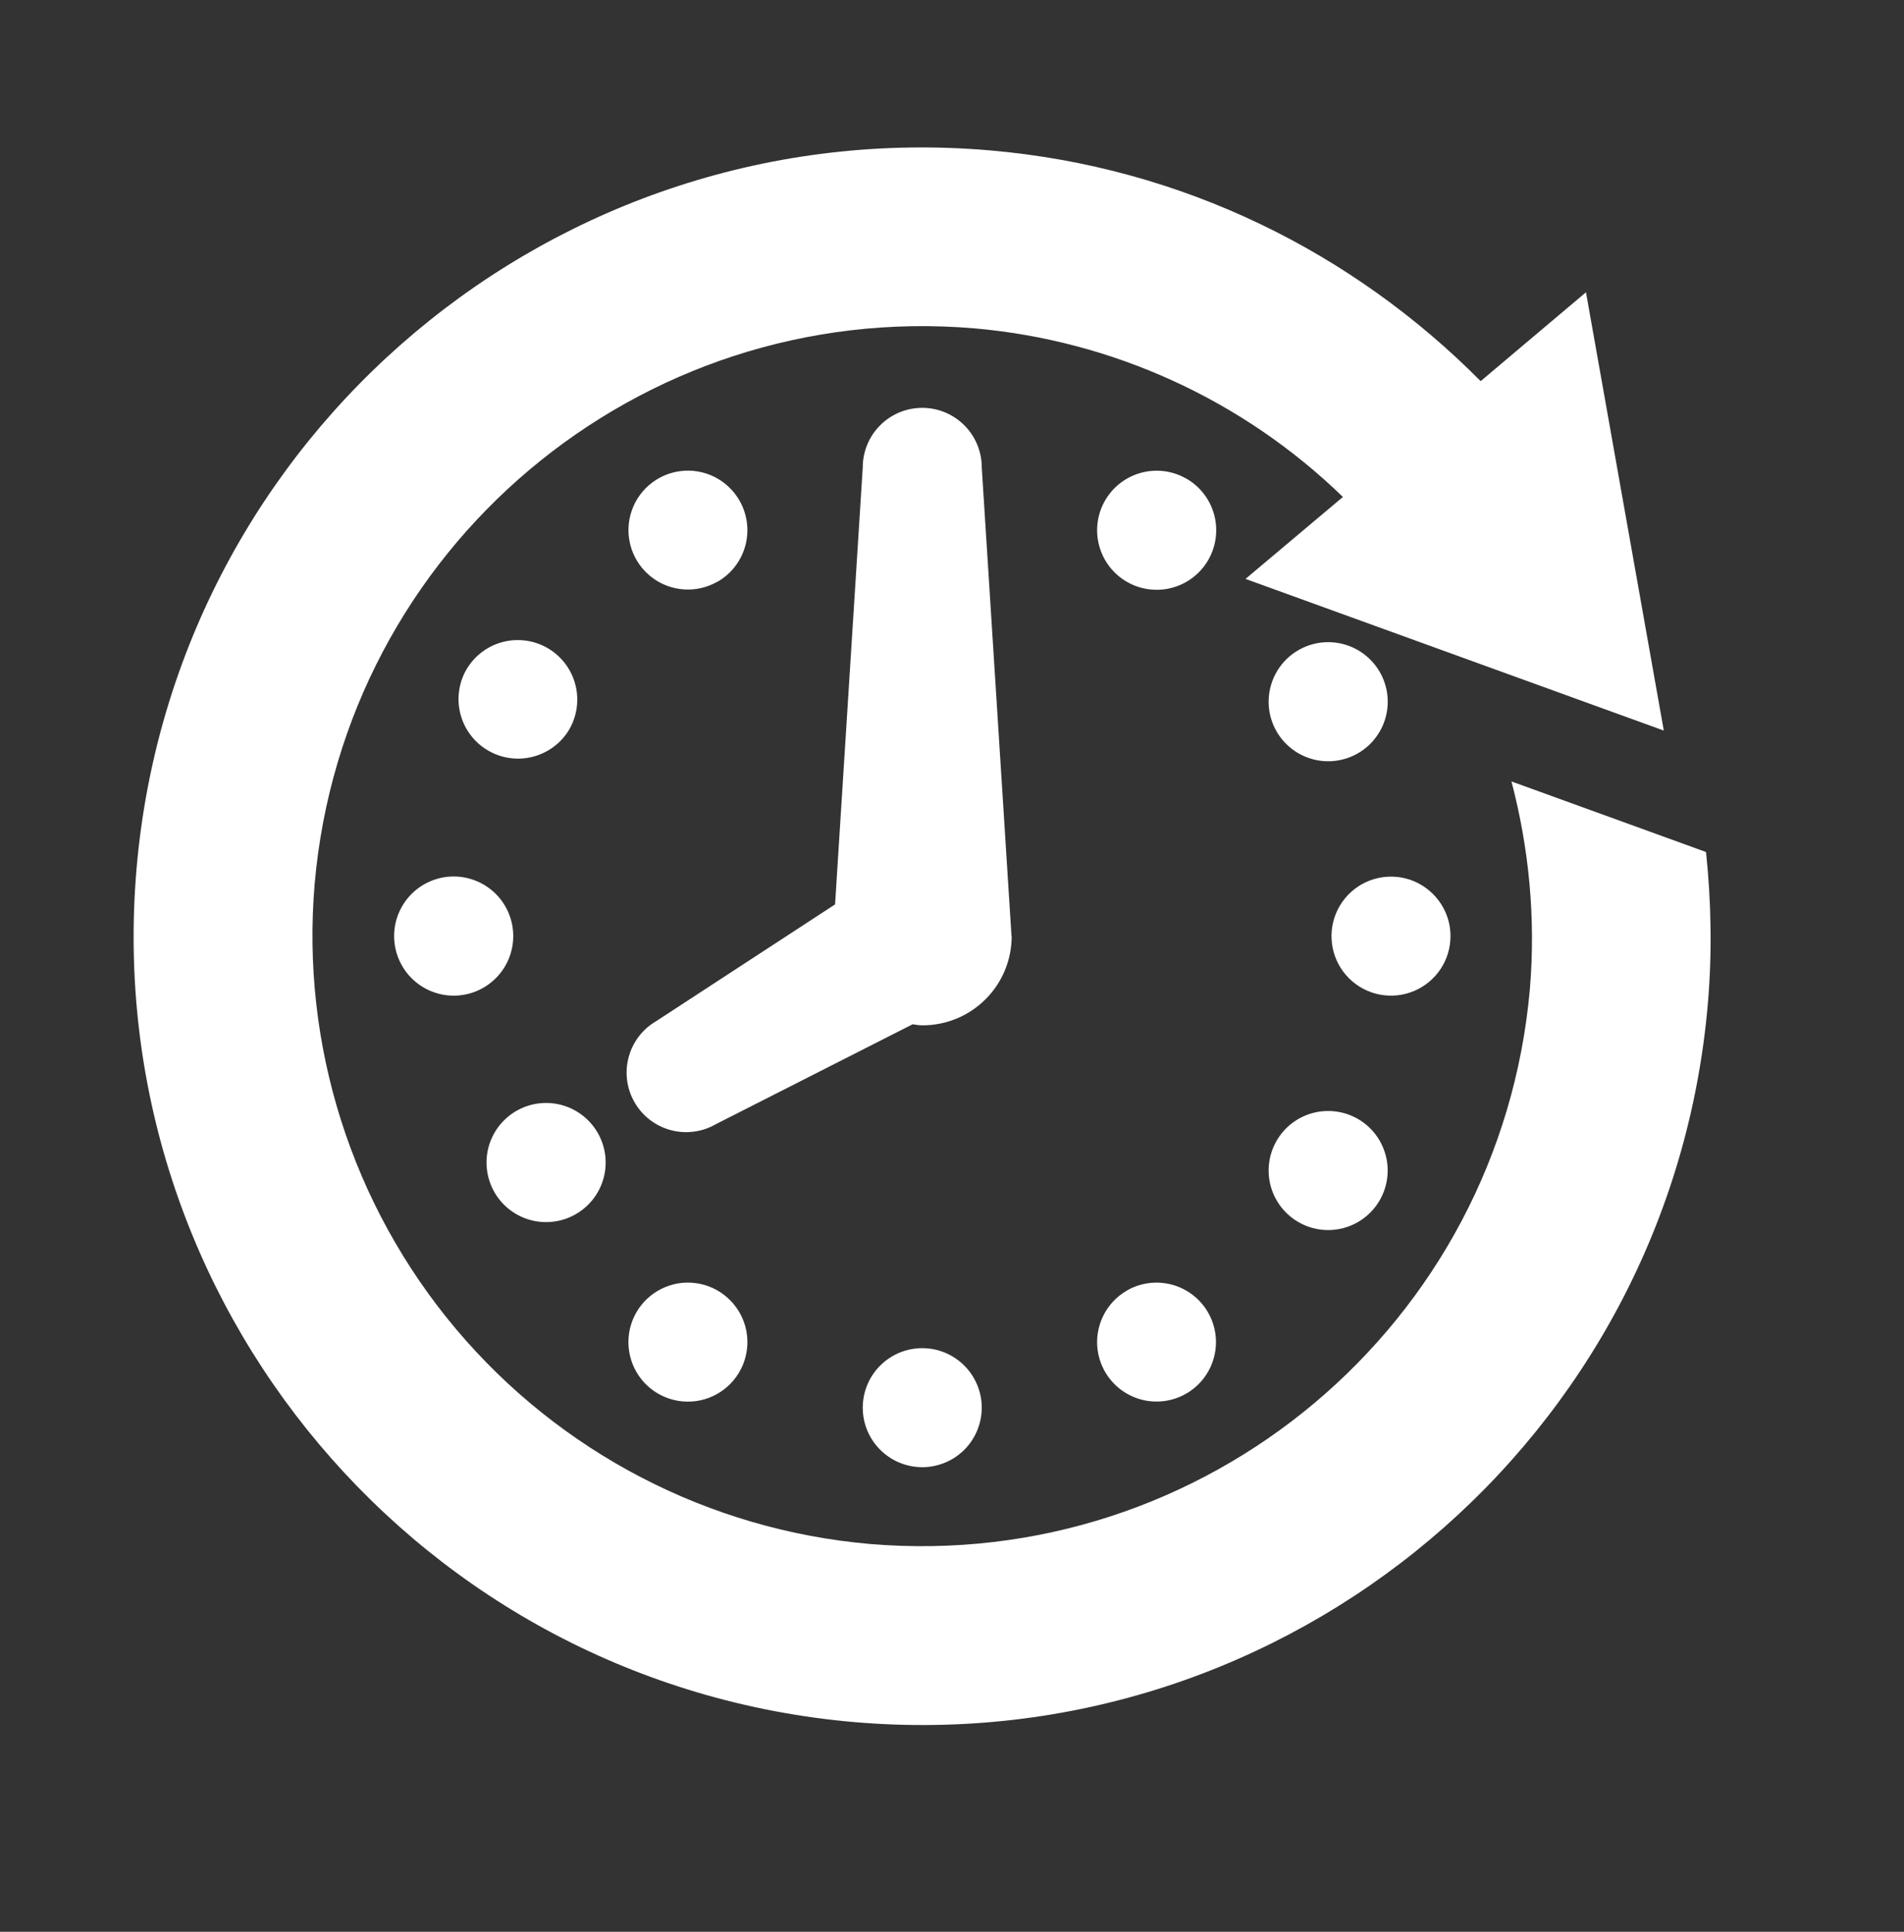 <svg width="70" height="71" viewBox="0 0 70 71" fill="none" xmlns="http://www.w3.org/2000/svg">
<rect x="0" y="0" width="70" height="71" fill="#333333" stroke="none"/>
<path d="M37.188 34.406L36.094 17.177C36.094 16.597 35.863 16.041 35.453 15.631C35.043 15.22 34.486 14.99 33.906 14.99C33.326 14.99 32.77 15.22 32.359 15.631C31.949 16.041 31.719 16.597 31.719 17.177L30.701 33.24L24.13 37.528C23.628 37.818 23.261 38.296 23.111 38.857C22.962 39.417 23.04 40.015 23.331 40.517C23.621 41.02 24.099 41.386 24.66 41.536C25.22 41.686 25.818 41.607 26.32 41.317L33.552 37.646C33.67 37.663 33.788 37.685 33.913 37.685C35.728 37.685 37.194 36.22 37.194 34.404L37.188 34.406ZM41.431 47.433C41.056 47.648 40.754 47.97 40.562 48.357C40.37 48.745 40.297 49.181 40.353 49.609C40.408 50.038 40.59 50.441 40.875 50.766C41.159 51.092 41.534 51.325 41.952 51.438C42.369 51.55 42.811 51.536 43.22 51.398C43.63 51.259 43.989 51.002 44.253 50.659C44.516 50.316 44.672 49.903 44.7 49.472C44.729 49.04 44.629 48.61 44.413 48.236C44.123 47.733 43.646 47.367 43.086 47.216C42.526 47.066 41.929 47.144 41.427 47.433H41.431ZM43.614 17.591C43.111 17.302 42.514 17.224 41.953 17.376C41.393 17.527 40.915 17.895 40.626 18.398C40.337 18.901 40.26 19.499 40.411 20.059C40.562 20.62 40.93 21.097 41.433 21.386C41.937 21.675 42.535 21.753 43.095 21.601C43.656 21.45 44.133 21.082 44.423 20.578C44.712 20.074 44.789 19.477 44.638 18.916C44.486 18.355 44.118 17.878 43.614 17.589V17.591ZM47.738 44.917C47.987 45.061 48.262 45.153 48.547 45.191C48.832 45.228 49.121 45.208 49.399 45.134C49.676 45.059 49.936 44.93 50.164 44.755C50.392 44.58 50.583 44.361 50.726 44.112C50.869 43.863 50.962 43.588 50.999 43.303C51.036 43.018 51.017 42.729 50.942 42.451C50.867 42.174 50.739 41.914 50.564 41.686C50.388 41.458 50.17 41.267 49.921 41.124C49.418 40.835 48.821 40.757 48.26 40.908C47.7 41.059 47.222 41.426 46.933 41.929C46.643 42.432 46.566 43.029 46.716 43.59C46.867 44.15 47.235 44.628 47.738 44.917ZM49.925 27.686C50.174 27.543 50.392 27.351 50.567 27.123C50.742 26.895 50.871 26.635 50.945 26.357C51.019 26.079 51.038 25.79 51.001 25.505C50.963 25.22 50.87 24.945 50.726 24.696C50.582 24.447 50.391 24.229 50.163 24.054C49.935 23.879 49.674 23.751 49.397 23.676C49.119 23.602 48.829 23.583 48.544 23.621C48.259 23.658 47.984 23.752 47.736 23.895C47.233 24.185 46.866 24.663 46.716 25.224C46.565 25.785 46.644 26.382 46.934 26.885C47.224 27.387 47.702 27.754 48.263 27.904C48.823 28.055 49.423 27.976 49.925 27.686ZM53.327 34.406C53.327 33.203 52.347 32.219 51.139 32.219C50.707 32.219 50.284 32.347 49.924 32.587C49.564 32.828 49.284 33.169 49.118 33.569C48.953 33.969 48.91 34.409 48.994 34.833C49.078 35.257 49.287 35.647 49.593 35.953C49.898 36.259 50.288 36.467 50.713 36.552C51.137 36.636 51.577 36.593 51.977 36.427C52.376 36.262 52.718 35.981 52.958 35.622C53.199 35.262 53.327 34.839 53.327 34.406ZM20.882 26.886C21.04 26.637 21.146 26.358 21.194 26.067C21.242 25.776 21.231 25.478 21.16 25.192C21.09 24.905 20.963 24.636 20.786 24.4C20.609 24.164 20.386 23.966 20.131 23.818C19.875 23.671 19.592 23.576 19.3 23.541C19.007 23.505 18.71 23.529 18.426 23.611C18.143 23.693 17.879 23.832 17.651 24.019C17.422 24.206 17.234 24.437 17.098 24.698C16.842 25.197 16.788 25.776 16.947 26.313C17.105 26.851 17.464 27.308 17.95 27.588C18.435 27.869 19.01 27.953 19.555 27.822C20.1 27.691 20.577 27.356 20.882 26.886ZM14.49 34.406C14.491 34.987 14.722 35.544 15.133 35.954C15.544 36.364 16.101 36.594 16.682 36.594C17.263 36.593 17.819 36.362 18.23 35.951C18.64 35.54 18.87 34.983 18.869 34.402C18.869 33.821 18.637 33.264 18.227 32.854C17.815 32.444 17.258 32.214 16.677 32.214C16.097 32.215 15.54 32.446 15.13 32.857C14.72 33.268 14.489 33.825 14.49 34.406ZM20.079 44.917C20.66 44.917 21.216 44.685 21.626 44.275C22.037 43.864 22.267 43.307 22.267 42.726C22.266 42.146 22.035 41.589 21.625 41.179C21.214 40.768 20.657 40.538 20.077 40.538C19.496 40.538 18.939 40.768 18.529 41.179C18.118 41.589 17.887 42.146 17.887 42.726C17.887 43.307 18.117 43.864 18.527 44.275C18.938 44.685 19.494 44.917 20.075 44.917H20.079ZM26.383 21.38C26.886 21.09 27.252 20.612 27.403 20.052C27.553 19.491 27.474 18.894 27.184 18.392C26.968 18.017 26.646 17.715 26.259 17.523C25.871 17.332 25.435 17.26 25.007 17.316C24.578 17.372 24.176 17.554 23.851 17.839C23.525 18.124 23.292 18.499 23.18 18.916C23.068 19.334 23.082 19.775 23.221 20.185C23.36 20.594 23.617 20.953 23.96 21.216C24.303 21.48 24.716 21.635 25.148 21.663C25.579 21.692 26.009 21.591 26.383 21.375V21.38ZM31.721 51.637C31.707 51.932 31.754 52.227 31.857 52.504C31.961 52.781 32.12 53.034 32.324 53.247C32.528 53.461 32.773 53.631 33.044 53.748C33.316 53.864 33.608 53.924 33.904 53.925C34.199 53.925 34.492 53.865 34.764 53.749C35.036 53.634 35.281 53.464 35.486 53.251C35.69 53.037 35.849 52.785 35.953 52.508C36.057 52.232 36.105 51.937 36.092 51.642C36.067 51.079 35.826 50.547 35.419 50.158C35.013 49.768 34.472 49.55 33.908 49.55C33.345 49.549 32.803 49.766 32.396 50.155C31.988 50.544 31.747 51.075 31.721 51.637ZM23.395 48.236C22.794 49.286 23.155 50.62 24.196 51.222C24.571 51.438 25.001 51.539 25.433 51.511C25.865 51.483 26.279 51.327 26.622 51.063C26.965 50.8 27.223 50.441 27.362 50.031C27.501 49.621 27.516 49.179 27.404 48.761C27.291 48.343 27.058 47.968 26.732 47.683C26.407 47.397 26.004 47.215 25.575 47.159C25.146 47.102 24.71 47.175 24.322 47.367C23.934 47.558 23.611 47.861 23.395 48.236ZM62.722 31.315L55.569 28.721C56.203 31.14 56.466 33.697 56.247 36.334C55.169 48.667 44.325 57.788 31.983 56.747C26.061 56.231 20.586 53.388 16.759 48.84C12.931 44.291 11.064 38.411 11.568 32.488C12.646 20.15 23.485 11.024 35.822 12.068C40.917 12.514 45.702 14.703 49.372 18.265L45.791 21.277L61.169 26.851L58.308 10.742L54.436 14.008C49.768 9.305 43.505 6.139 36.389 5.527C20.442 4.158 6.398 15.974 5.02 31.926C3.653 47.873 15.47 61.916 31.415 63.294C47.368 64.659 61.412 52.845 62.788 36.898C62.95 35.004 62.913 33.14 62.722 31.32V31.315Z" fill="white"/>
</svg>

